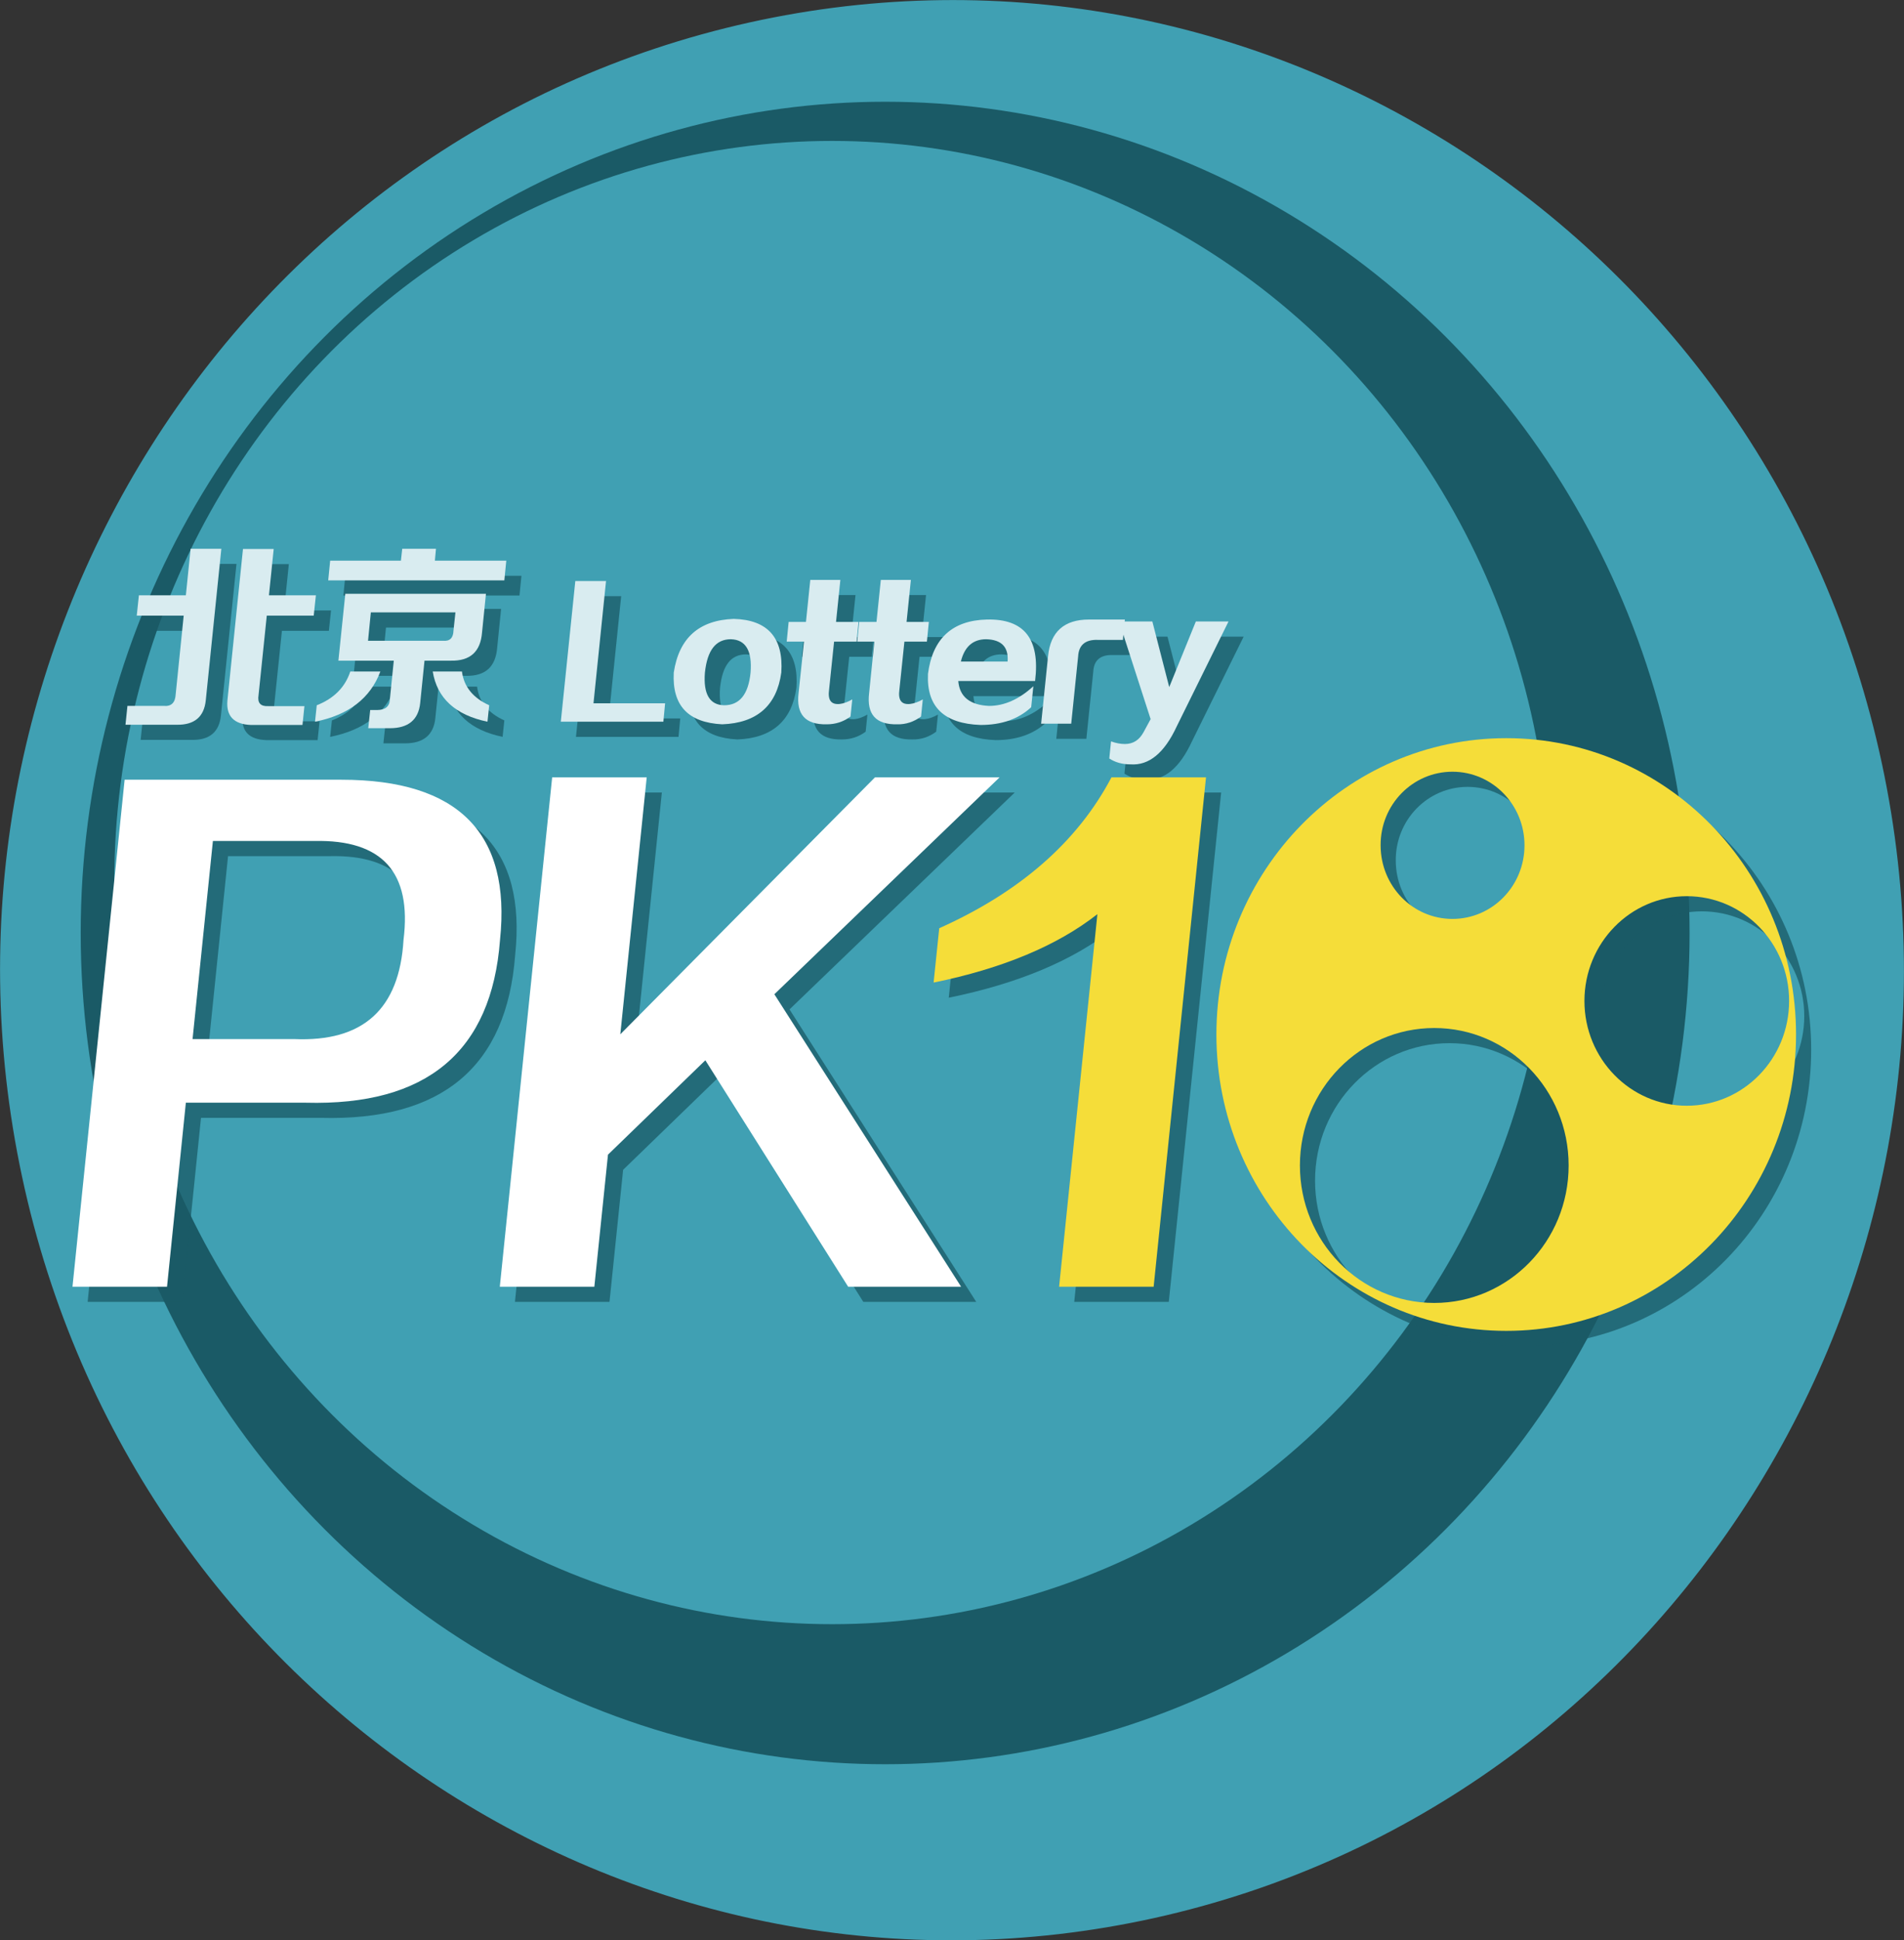 <?xml version="1.0" encoding="utf-8"?>
<!-- Generator: Adobe Illustrator 21.1.0, SVG Export Plug-In . SVG Version: 6.00 Build 0)  -->
<svg version="1.1" id="图层_1" xmlns="http://www.w3.org/2000/svg" xmlns:xlink="http://www.w3.org/1999/xlink" x="0px" y="0px"
	 viewBox="0 0 880 896.3" style="enable-background:new 0 0 880 896.3;" xml:space="preserve">
<rect x="0" y="0" width="880" height="896.3" fill="#333333" stroke="none"/>
<style type="text/css">
	.st0{fill:#40A0B3;}
	.st1{fill:#1A5A66;}
	.st2{opacity:0.75;}
	.st3{fill:#F5DD39;}
	.st4{fill:#D9ECF0;}
	.st5{fill:#FFFFFF;}
</style>
<path class="st0" d="M533.7,886C771,833.3,921.5,594.6,869.8,352.8S583.7-42.3,346.3,10.4S-41.5,301.8,10.2,543.6
	S296.3,938.6,533.7,886z"/>
<ellipse class="st1" cx="409.1" cy="431" rx="371.8" ry="384"/>
<ellipse class="st0" cx="384.6" cy="407.7" rx="331.8" ry="342.6"/>
<g>
	<g class="st2">
		<path class="st1" d="M703.2,348c-74,0-134,61.3-134,136.9c0,75.6,60,136.9,134,136.9c74,0,133.9-61.3,133.9-136.9
			C837.1,409.3,777.1,348,703.2,348z M678.3,363.5c18.4,0,33.3,15.2,33.3,34s-14.9,34-33.3,34c-18.4,0-33.2-15.2-33.2-34
			C645,378.7,659.9,363.5,678.3,363.5z M669.9,608.9c-34.3,0-62.1-28.4-62.1-63.5c0-35.1,27.8-63.5,62.1-63.5
			c34.3,0,62.1,28.4,62.1,63.5C732,580.5,704.2,608.9,669.9,608.9z M786.6,517.8c-26.1,0-47.3-21.7-47.3-48.4
			c0-26.7,21.2-48.4,47.3-48.4c26.2,0,47.3,21.7,47.3,48.4C833.9,496.1,812.8,517.8,786.6,517.8z"/>
		<path class="st1" d="M505.3,310.2c0.3-5.3,3.4-7.8,9.1-7.6H526l0.2-2.4l12.6,39l-3.3,6.1c-2,3.6-4.8,5.4-8.6,5.4
			c-2,0-4.1-0.4-6.4-1.2l-0.8,7.9c2.8,1.8,6,2.7,9.8,2.7c8.6,0.6,15.7-5.3,21.4-17.6l23.9-48.4h-15.1l-12.3,30.3l-7.8-30.3h-12.8
			l0.1-0.9h-16.6c-11.4,0-17.8,5.6-18.9,16.9l-3.2,31.2h13.9L505.3,310.2z"/>
		<path class="st1" d="M460.2,341.9c9.7,0,17.5-2.7,23.4-8.2l1-9.7c-6.5,6-13.4,9.1-20.5,9.1c-8.8-0.4-13.6-4.2-14.2-11.5h35.5
			c2.4-19.4-5-28.8-22.3-28.4c-16,0.4-25.1,8.8-27.2,25.1C435.2,333.5,443.3,341.3,460.2,341.9z M462.8,302.3
			c7.1,0.2,10.4,3.6,9.9,10.3h-21.6C452.8,305.7,456.7,302.3,462.8,302.3z"/>
		<path class="st1" d="M411.1,303.5l-2.4,23.6c-1.2,9.9,3.1,14.7,13,14.5c4,0.1,7.8-1.2,11-3.6l0.8-7.9c-2.1,1.2-4.1,1.9-5.9,2.1
			c-4,0.4-5.6-1.8-4.9-6.7l2.3-22.1h10.4l0.9-9.1H426l2-19.4h-13.9l-2,19.4h-8l-0.9,9.1H411.1z"/>
		<path class="st1" d="M376.1,327.1c-1.2,9.9,3.1,14.7,13,14.5c4.1,0,7.8-1.2,11-3.6l0.8-7.9c-2.1,1.2-4,1.9-5.8,2.1
			c-4,0.4-5.6-1.8-4.9-6.7l2.3-22.1h10.4l0.9-9.1h-10.4l2-19.4h-13.9l-2,19.4h-8l-0.9,9.1h8L376.1,327.1z"/>
		<path class="st1" d="M340.8,341.6c16-0.6,25.2-8.6,27.3-23.9c1.1-16.1-6.3-24.4-22-24.8c-16.1,0.6-25.3,8.9-27.7,24.8
			C317.6,332.9,325,340.8,340.8,341.6z M332.8,317.7c1.1-10.3,5-15.4,12-15.4c6.9,0.2,9.9,5.4,9.1,15.4c-1,10.1-5.1,15.1-12.2,15.1
			C335,332.7,332,327.6,332.8,317.7z"/>
		<polygon class="st1" points="314.4,331.9 281.3,331.9 287.1,275.4 272.9,275.4 266.2,340.4 313.6,340.4 		"/>
		<polygon class="st1" points="469,366.1 411.4,366.1 293.7,484.8 305.9,366.1 262.2,366.1 238,601.4 281.7,601.4 288,540.4 
			333,496.8 399,601.4 451.2,601.4 364.9,466.3 		"/>
		<path class="st1" d="M232.3,340.4l0.8-7.6c-7.5-3.4-11.7-8.6-12.6-15.6H207C209,329.5,217.4,337.3,232.3,340.4z"/>
		<polygon class="st1" points="241,266 208,266 208.5,260.5 192.9,260.5 192.3,266 159.6,266 158.7,275.1 240.1,275.1 		"/>
		<path class="st1" d="M182.8,317.2h-13.9c-2.4,7.3-7.6,12.5-15.5,15.6l-0.8,7.6C168.2,337.3,178.2,329.5,182.8,317.2z"/>
		<path class="st1" d="M123,341.9h23.8l0.9-8.7H131c-3.6,0.2-5.1-1.5-4.5-5.1l3.8-36.7H152l1-9.4h-21.7l2.2-21.4h-14.2l-7.2,70.1
			C111.5,337.9,115.2,341.6,123,341.9z"/>
		<path class="st1" d="M102.1,330.6l7.2-70.1H95.1L92.9,282H71.2l-1,9.4h21.7l-3.7,36.3c-0.2,3.9-2,5.7-5.5,5.4H65.9l-0.9,8.7h23.8
			C96.9,341.9,101.3,338.1,102.1,330.6z"/>
		<path class="st1" d="M181.3,335h-3.2l-0.9,8.4h10c8.5,0,13.2-3.9,14-11.6l2-19.6h12.1c9,0.2,13.8-4.1,14.5-13.1l1.8-17.8h-65
			l-3.2,30.9H189l-1.8,17.8C187.1,333.3,185.1,335,181.3,335z M177.1,303l1.3-13.1h39.1l-0.9,8.4c-0.1,3.4-1.7,5-4.8,4.7H177.1z"/>
		<path class="st1" d="M164.8,367.2H64.6L40.5,601.4h43.7l8.7-85h55.4c56,1.5,85.9-23.6,89.8-75.2
			C243.3,391.9,218.8,367.2,164.8,367.2z M193.5,441.2c-1.9,32-18.7,47.2-50.6,45.8H96l9.4-91.5h46.9
			C183.7,394.8,197.4,410,193.5,441.2z"/>
		<path class="st1" d="M441.1,435.8l-2.6,25.1c31.9-6.5,57.2-17.1,75.7-31.6l-17.7,172.1h43.7l24.2-235.3h-43.7
			C505,395.9,478.4,419.1,441.1,435.8z"/>
	</g>
	<g>
		<g>
			<path class="st3" d="M696.2,341c-74,0-134,61.3-134,136.9c0,75.6,60,136.9,134,136.9c74,0,133.9-61.3,133.9-136.9
				C830.1,402.3,770.1,341,696.2,341z M671.3,356.5c18.4,0,33.3,15.2,33.3,34s-14.9,34-33.3,34c-18.4,0-33.2-15.2-33.2-34
				C638,371.7,652.9,356.5,671.3,356.5z M662.9,601.9c-34.3,0-62.1-28.4-62.1-63.5c0-35.1,27.8-63.5,62.1-63.5
				c34.3,0,62.1,28.4,62.1,63.5C725,573.5,697.2,601.9,662.9,601.9z M779.6,510.8c-26.1,0-47.3-21.7-47.3-48.4
				c0-26.7,21.2-48.4,47.3-48.4c26.2,0,47.3,21.7,47.3,48.4C826.9,489.1,805.8,510.8,779.6,510.8z"/>
			<path class="st4" d="M498.3,303.2c0.3-5.3,3.4-7.8,9.1-7.6H519l0.2-2.4l12.6,39l-3.3,6.1c-2,3.6-4.8,5.4-8.6,5.4
				c-2,0-4.1-0.4-6.4-1.2l-0.8,7.9c2.8,1.8,6,2.7,9.8,2.7c8.6,0.6,15.7-5.3,21.4-17.6l23.9-48.4h-15.1l-12.3,30.3l-7.8-30.3h-12.8
				l0.1-0.9h-16.6c-11.4,0-17.8,5.6-18.9,16.9l-3.2,31.2h13.9L498.3,303.2z"/>
			<path class="st4" d="M453.2,334.9c9.7,0,17.5-2.7,23.4-8.2l1-9.7c-6.5,6-13.4,9.1-20.5,9.1c-8.8-0.4-13.6-4.2-14.2-11.5h35.5
				c2.4-19.4-5-28.8-22.3-28.4c-16,0.4-25.1,8.8-27.2,25.1C428.2,326.5,436.3,334.3,453.2,334.9z M455.8,295.3
				c7.1,0.2,10.4,3.6,9.9,10.3h-21.6C445.8,298.7,449.7,295.3,455.8,295.3z"/>
			<path class="st4" d="M404.1,296.5l-2.4,23.6c-1.2,9.9,3.1,14.7,13,14.5c4,0.1,7.8-1.2,11-3.6l0.8-7.9c-2.1,1.2-4.1,1.9-5.9,2.1
				c-4,0.4-5.6-1.8-4.9-6.7l2.3-22.1h10.4l0.9-9.1H419l2-19.4h-13.9l-2,19.4h-8l-0.9,9.1H404.1z"/>
			<path class="st4" d="M369.1,320.1c-1.2,9.9,3.1,14.7,13,14.5c4.1,0,7.8-1.2,11-3.6l0.8-7.9c-2.1,1.2-4,1.9-5.8,2.1
				c-4,0.4-5.6-1.8-4.9-6.7l2.3-22.1h10.4l0.9-9.1h-10.4l2-19.4h-13.9l-2,19.4h-8l-0.9,9.1h8L369.1,320.1z"/>
			<path class="st4" d="M333.8,334.6c16-0.6,25.2-8.6,27.3-23.9c1.1-16.1-6.3-24.4-22-24.8c-16.1,0.6-25.3,8.9-27.7,24.8
				C310.6,325.9,318,333.8,333.8,334.6z M325.8,310.7c1.1-10.3,5-15.4,12-15.4c6.9,0.2,9.9,5.4,9.1,15.4c-1,10.1-5.1,15.1-12.2,15.1
				C328,325.7,325,320.6,325.8,310.7z"/>
			<polygon class="st4" points="307.4,324.9 274.3,324.9 280.1,268.4 265.9,268.4 259.2,333.4 306.6,333.4 			"/>
			<polygon class="st5" points="462,359.1 404.4,359.1 286.7,477.8 298.9,359.1 255.2,359.1 231,594.4 274.7,594.4 281,533.4 
				326,489.8 392,594.4 444.2,594.4 357.9,459.3 			"/>
			<g>
				<path class="st4" d="M225.3,333.4l0.8-7.6c-7.5-3.4-11.7-8.6-12.6-15.6H200C202,322.5,210.4,330.3,225.3,333.4z"/>
				<g>
					<polygon class="st4" points="234,259 201,259 201.5,253.5 185.9,253.5 185.3,259 152.6,259 151.7,268.1 233.1,268.1 					"/>
					<path class="st4" d="M175.8,310.2h-13.9c-2.4,7.3-7.6,12.5-15.5,15.6l-0.8,7.6C161.2,330.3,171.2,322.5,175.8,310.2z"/>
					<path class="st4" d="M116,334.9h23.8l0.9-8.7H124c-3.6,0.2-5.1-1.5-4.5-5.1l3.8-36.7H145l1-9.4h-21.7l2.2-21.4h-14.2l-7.2,70.1
						C104.5,330.9,108.2,334.6,116,334.9z"/>
					<path class="st4" d="M95.1,323.6l7.2-70.1H88.1L85.9,275H64.2l-1,9.4h21.7l-3.7,36.3c-0.2,3.9-2,5.7-5.5,5.4H58.9l-0.9,8.7
						h23.8C89.9,334.9,94.3,331.1,95.1,323.6z"/>
					<path class="st4" d="M174.3,328h-3.2l-0.9,8.4h10c8.5,0,13.2-3.9,14-11.6l2-19.6h12.1c9,0.2,13.8-4.1,14.5-13.1l1.8-17.8h-65
						l-3.2,30.9H182l-1.8,17.8C180.1,326.3,178.1,328,174.3,328z M170.1,296l1.3-13.1h39.1l-0.9,8.4c-0.1,3.4-1.7,5-4.8,4.7H170.1z"
						/>
				</g>
			</g>
			<path class="st5" d="M157.8,360.2H57.6L33.5,594.4h43.7l8.7-85h55.4c56,1.5,85.9-23.6,89.8-75.2
				C236.3,384.9,211.8,360.2,157.8,360.2z M186.5,434.2c-1.9,32-18.7,47.2-50.6,45.8H89l9.4-91.5h46.9
				C176.7,387.8,190.4,403,186.5,434.2z"/>
			<path class="st3" d="M434.1,428.8l-2.6,25.1c31.9-6.5,57.2-17.1,75.7-31.6l-17.7,172.1h43.7l24.2-235.3h-43.7
				C498,388.9,471.4,412.1,434.1,428.8z"/>
		</g>
	</g>
</g>
</svg>

